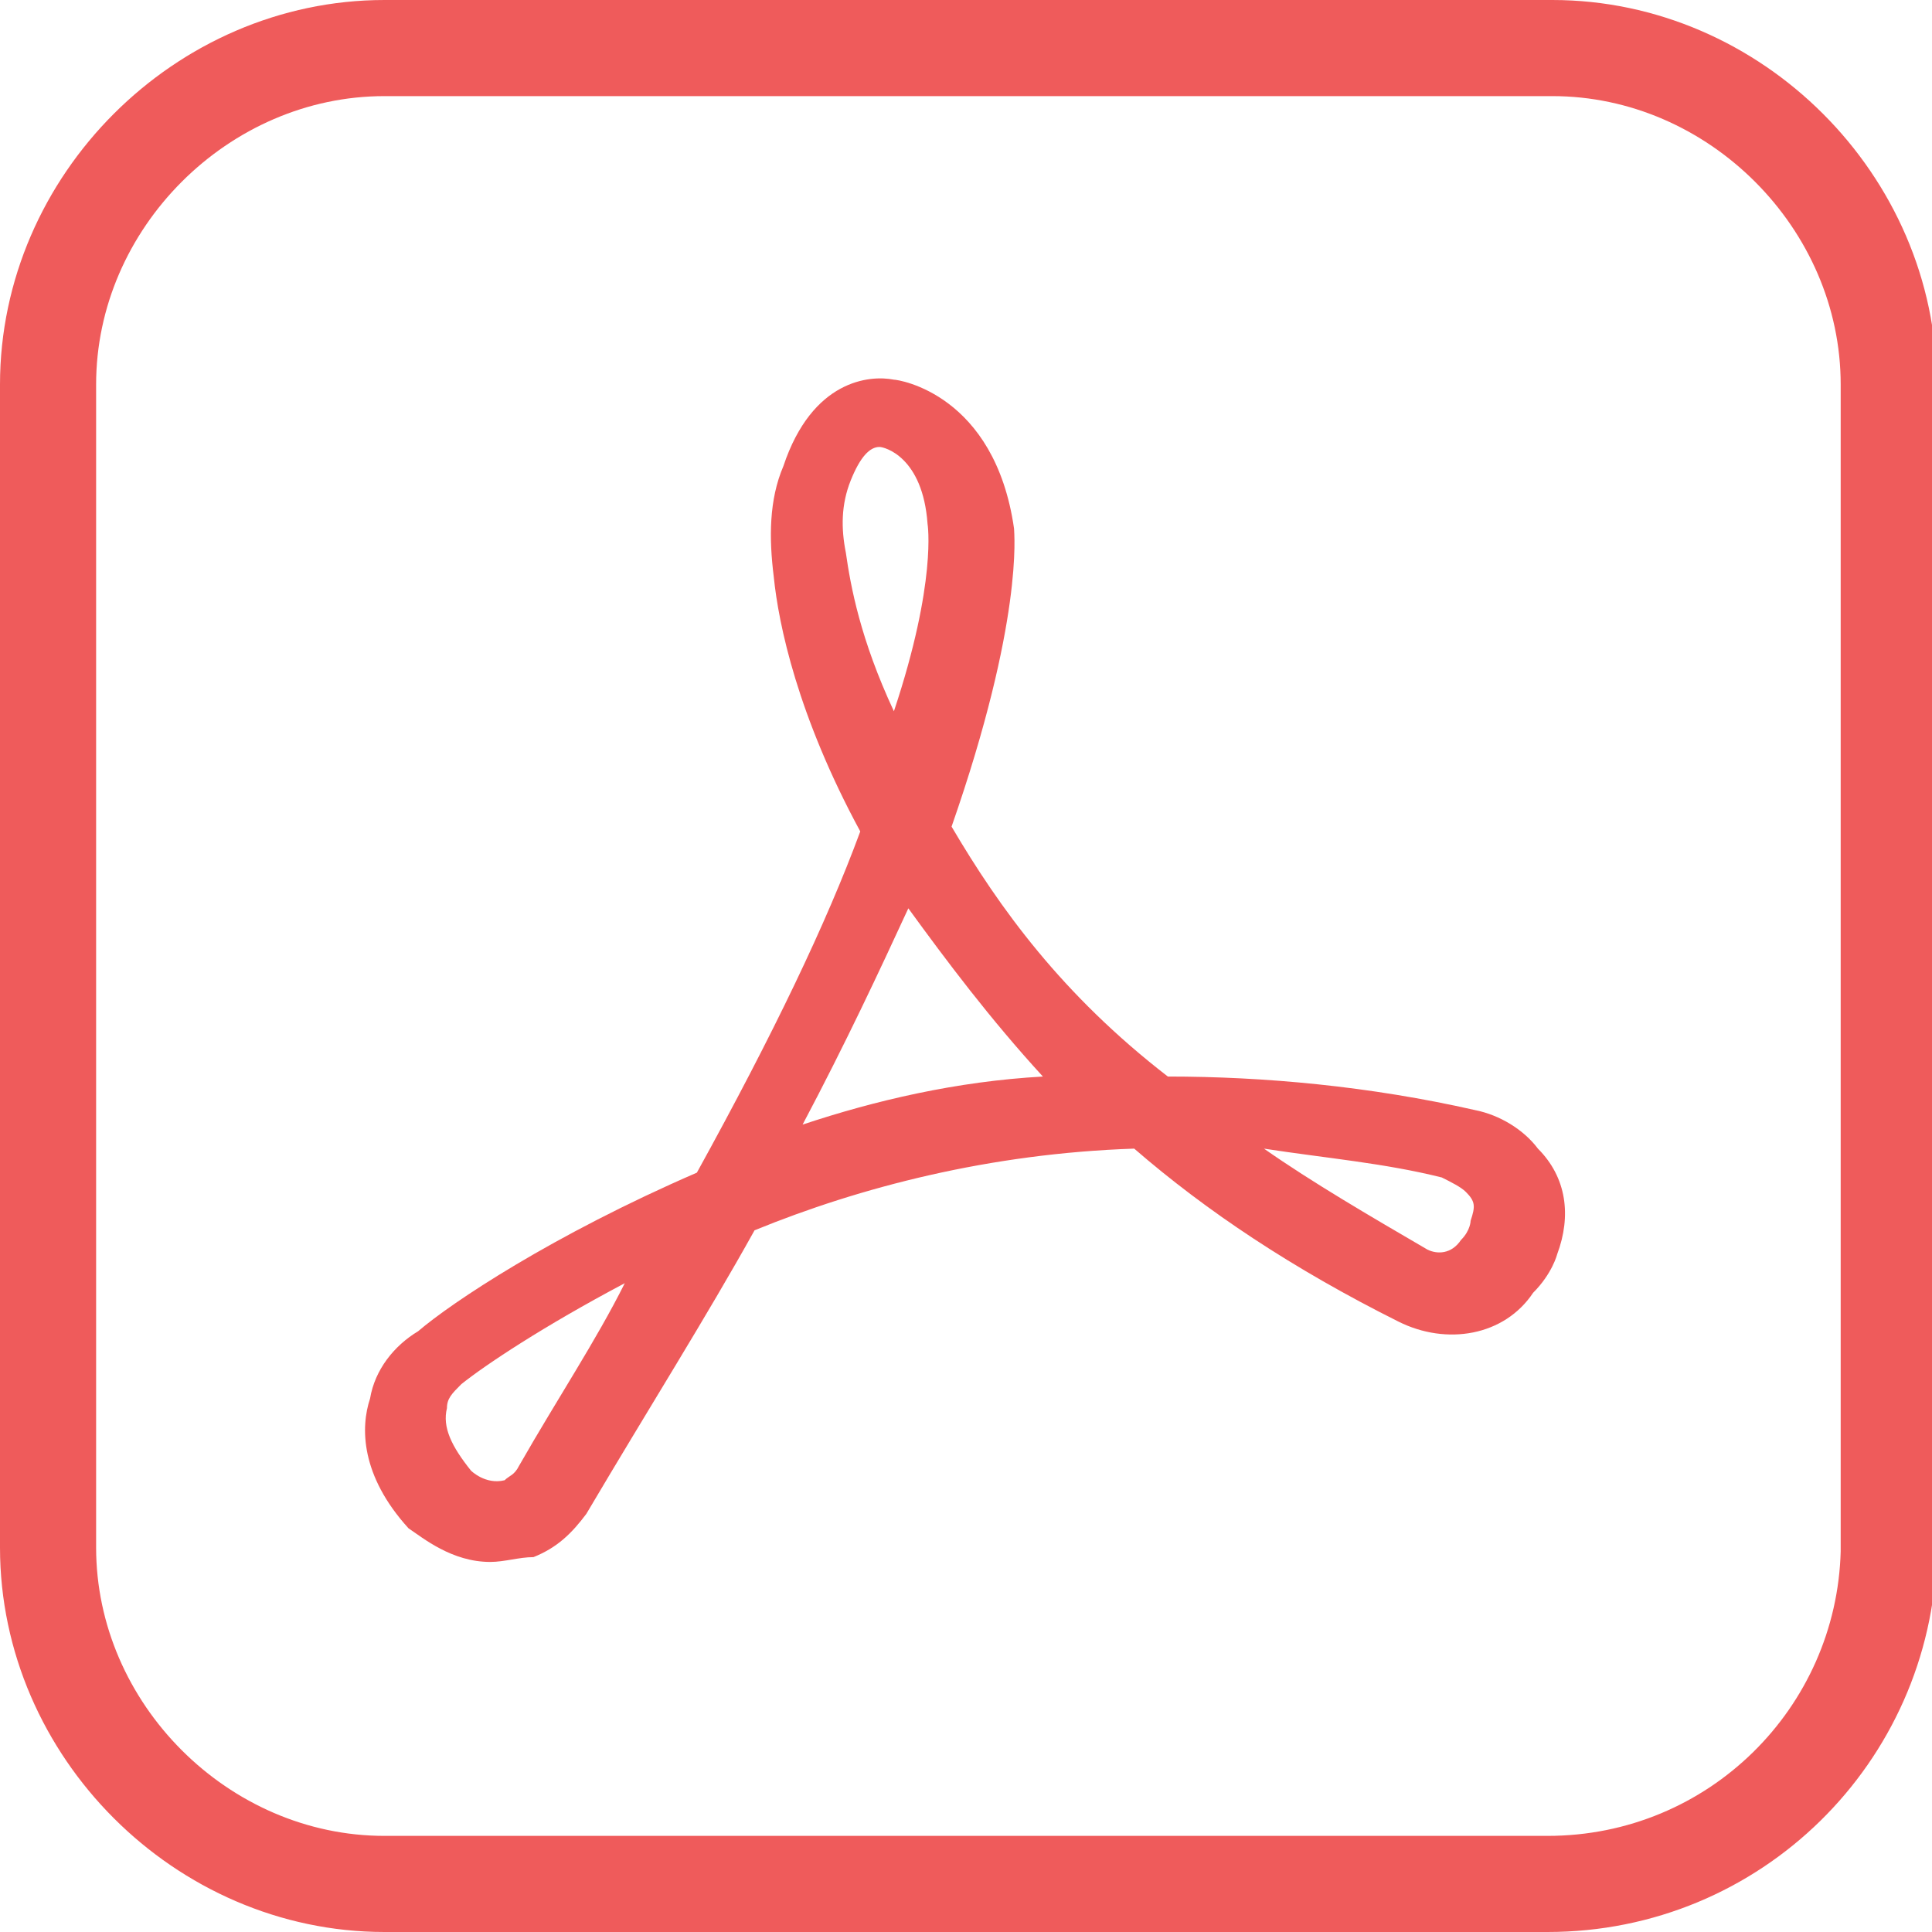 <?xml version="1.0" encoding="utf-8"?>
<!-- Generator: Adobe Illustrator 19.2.1, SVG Export Plug-In . SVG Version: 6.00 Build 0)  -->
<svg version="1.1" id="Layer_1" xmlns="http://www.w3.org/2000/svg" xmlns:xlink="http://www.w3.org/1999/xlink" x="0px" y="0px"
	 viewBox="0 0 40.2 40.2" style="enable-background:new 0 0 40.2 40.2;" xml:space="preserve">
<style type="text/css">
	.st0{display:none;fill:#EEEEEE;}
	.st1{display:none;fill:#DBDBDB;}
	.st2{fill:#EE5B5B;}
	.st3{fill:none;stroke:#EF5B5B;stroke-width:2;stroke-miterlimit:10;}
</style>
<path class="st0" d="M2.9-6.4h24.5l13,12.9v30.3c0,1.6-1.3,2.9-2.9,2.9H2.9c-1.6,0-2.9-1.3-2.9-2.9V-3.5C0-5.1,1.3-6.4,2.9-6.4z"/>
<path class="st1" d="M40.2,6.6h-10c-1.6,0-2.9-1.3-2.9-2.9V-6.4L40.2,6.6z"/>
<path class="st2" d="M10.2,32.5c-0.8,0-1.4-0.5-1.7-0.7c-1-1.1-1-2.1-0.8-2.7c0.1-0.6,0.5-1.1,1-1.4c0.7-0.6,2.8-2,5.8-3.3
	c1.6-2.9,2.7-5.2,3.4-7.1c-1.3-2.4-1.7-4.3-1.8-5.3c-0.1-0.8-0.1-1.6,0.2-2.3c0.6-1.8,1.8-1.9,2.3-1.8c0.1,0,2.1,0.3,2.5,3.1
	c0,0.1,0.2,1.9-1.3,6.2c1,1.7,2.3,3.5,4.5,5.2c2,0,4.2,0.2,6.4,0.7c0.5,0.1,1,0.4,1.3,0.8c0.6,0.6,0.7,1.4,0.4,2.2l0,0
	c0,0-0.1,0.4-0.5,0.8c-0.6,0.9-1.8,1.1-2.8,0.6c-2.2-1.1-4-2.3-5.5-3.6c-3,0.1-5.7,0.8-7.9,1.7c-1,1.8-2.2,3.7-3.5,5.9
	c-0.3,0.4-0.6,0.7-1.1,0.9l0,0C10.8,32.4,10.5,32.5,10.2,32.5z M13,26.7c-1.7,0.9-2.9,1.7-3.4,2.1c-0.2,0.2-0.3,0.3-0.3,0.5
	c-0.1,0.4,0.1,0.8,0.5,1.3c0,0,0.3,0.3,0.7,0.2l0,0c0.1-0.1,0.2-0.1,0.3-0.3C11.6,29.1,12.4,27.9,13,26.7z M26.3,23.9
	c1,0.7,2.2,1.4,3.4,2.1c0.2,0.1,0.5,0.1,0.7-0.2c0.2-0.2,0.2-0.4,0.2-0.4c0.1-0.3,0.1-0.4-0.1-0.6c-0.1-0.1-0.3-0.2-0.5-0.3
	C28.8,24.2,27.6,24.1,26.3,23.9z M18.9,18.9c-0.6,1.3-1.3,2.8-2.2,4.5c1.5-0.5,3.2-0.9,5-1C20.6,21.2,19.7,20,18.9,18.9z M18.3,9.3
	c-0.2,0-0.4,0.2-0.6,0.7c-0.2,0.5-0.2,1-0.1,1.5c0.1,0.7,0.3,1.8,1,3.3c0.9-2.7,0.7-3.9,0.7-3.9C19.2,9.5,18.4,9.3,18.3,9.3
	L18.3,9.3z"/>
<path class="st3" d="M32.2,39.2H8c-3.8,0-7-3.2-7-7V8c0-3.8,3.2-7,7-7h24.3c3.8,0,7,3.2,7,7v24.3C39.2,36.1,36.1,39.2,32.2,39.2z"/>
</svg>
